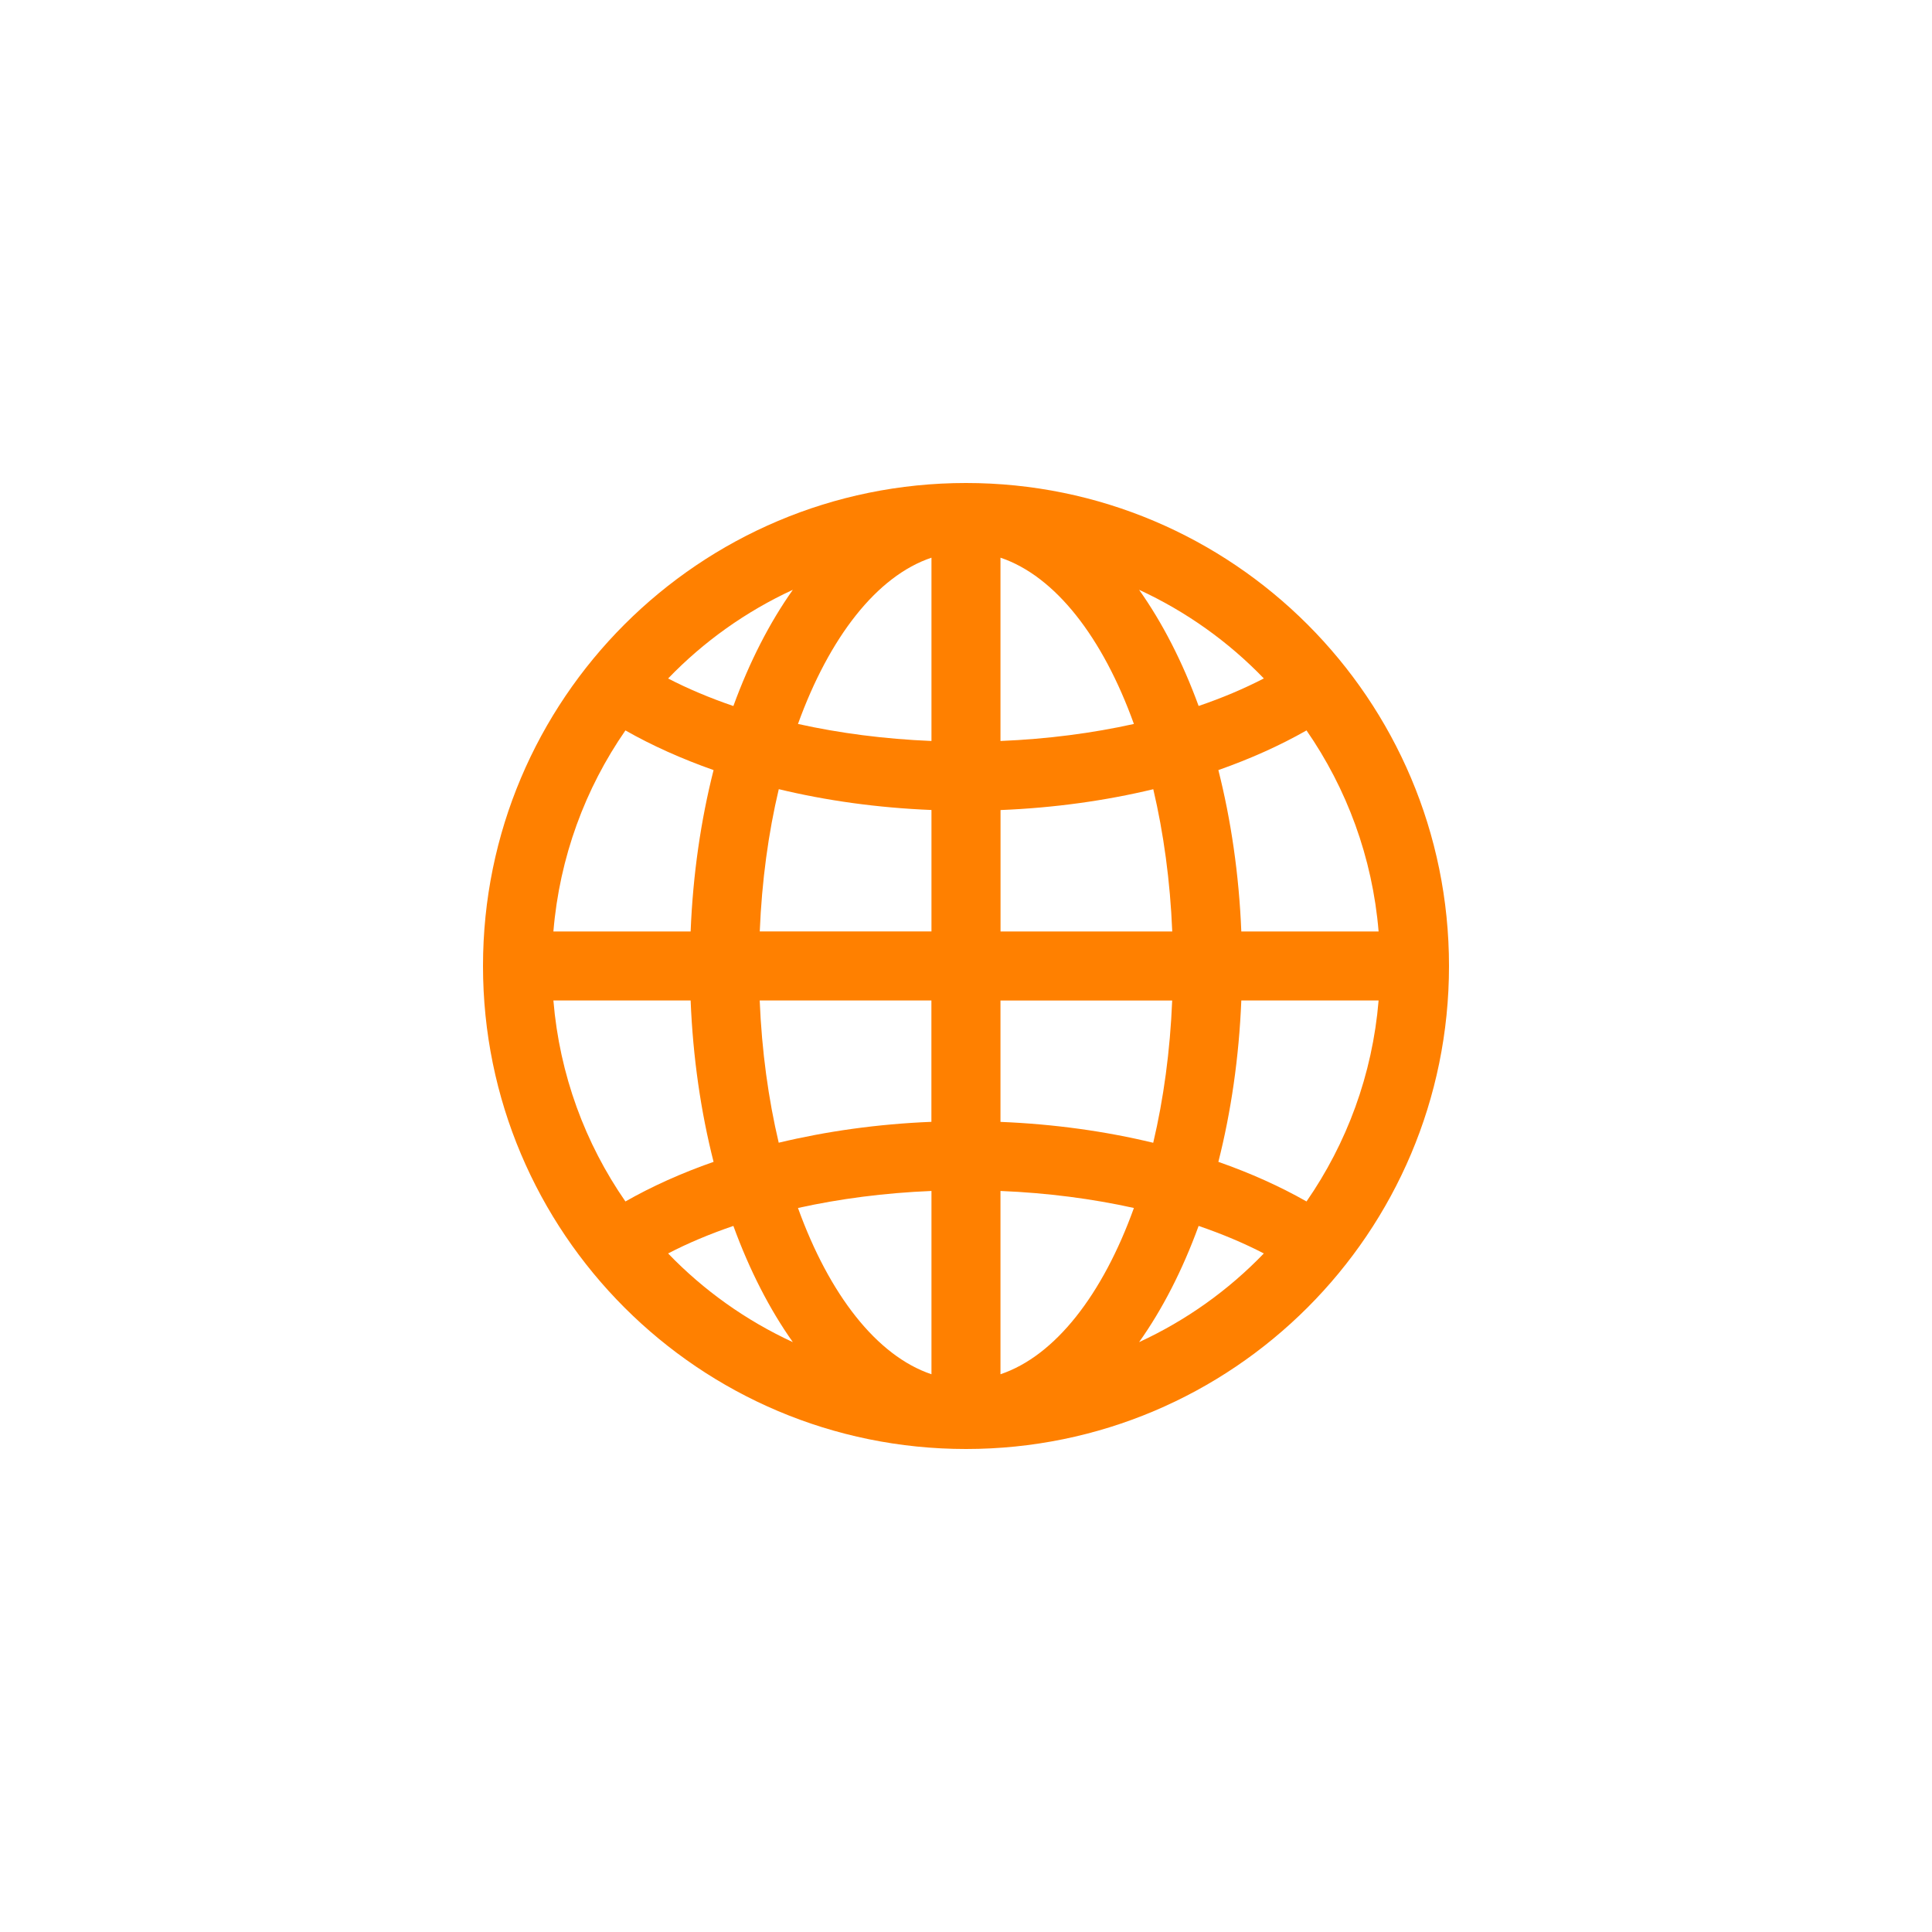 <?xml version="1.0" encoding="iso-8859-1"?>
<!-- Generator: Adobe Illustrator 16.0.3, SVG Export Plug-In . SVG Version: 6.00 Build 0)  -->
<!DOCTYPE svg PUBLIC "-//W3C//DTD SVG 1.1//EN" "http://www.w3.org/Graphics/SVG/1.1/DTD/svg11.dtd">
<svg version="1.1" xmlns="http://www.w3.org/2000/svg" xmlns:xlink="http://www.w3.org/1999/xlink" x="0px" y="0px" width="32px"
	 height="32px" viewBox="0 0 32 32" style="enable-background:new 0 0 32 32;" xml:space="preserve">
<g id="website_x5F_orange">
	<path style="fill:#FF8000;" d="M16,8c4.418,0,8,3.582,8,8s-3.582,8-8,8c-4.419,0-8-3.582-8-8S11.581,8,16,8z M9.166,15.428h2.273
		c0.038-0.946,0.17-1.846,0.38-2.673c-0.53-0.187-1.021-0.407-1.46-0.657C9.693,13.059,9.268,14.198,9.166,15.428z M13.132,9.769
		c-0.778,0.359-1.479,0.859-2.066,1.469c0.327,0.169,0.689,0.322,1.081,0.456C12.414,10.962,12.747,10.312,13.132,9.769z
		 M15.428,15.428v-2.012c-0.891-0.036-1.742-0.155-2.529-0.345c-0.172,0.725-0.281,1.519-0.315,2.356H15.428z M15.428,9.237
		c-0.907,0.304-1.693,1.322-2.211,2.754c0.686,0.152,1.43,0.25,2.211,0.282V9.237z M22.834,15.428
		c-0.102-1.23-0.529-2.369-1.194-3.33c-0.439,0.25-0.929,0.47-1.46,0.657c0.209,0.827,0.342,1.727,0.38,2.673H22.834z M18.867,9.769
		c0.385,0.543,0.719,1.193,0.986,1.924c0.391-0.133,0.752-0.286,1.08-0.456C20.346,10.628,19.646,10.128,18.867,9.769z
		 M16.571,15.428h2.845c-0.034-0.837-0.144-1.632-0.314-2.356c-0.787,0.189-1.639,0.309-2.53,0.345V15.428z M16.571,9.237v3.036
		c0.781-0.032,1.525-0.13,2.21-0.282C18.266,10.559,17.479,9.542,16.571,9.237z M22.834,16.571H20.56
		c-0.038,0.946-0.171,1.847-0.38,2.673c0.531,0.186,1.021,0.406,1.46,0.656C22.305,18.94,22.732,17.802,22.834,16.571z
		 M18.867,22.23c0.779-0.359,1.479-0.859,2.066-1.469c-0.328-0.17-0.689-0.322-1.08-0.456C19.586,21.037,19.252,21.688,18.867,22.23
		z M16.571,16.571v2.011c0.892,0.036,1.743,0.156,2.53,0.346c0.171-0.725,0.28-1.52,0.314-2.356H16.571z M16.571,22.762
		c0.907-0.305,1.694-1.321,2.21-2.754c-0.685-0.152-1.429-0.25-2.21-0.282V22.762z M9.166,16.571
		c0.102,1.23,0.527,2.369,1.193,3.329c0.439-0.25,0.93-0.471,1.46-0.656c-0.21-0.826-0.342-1.727-0.38-2.673H9.166z M13.132,22.23
		c-0.385-0.543-0.718-1.193-0.985-1.925c-0.392,0.134-0.754,0.286-1.081,0.456C11.653,21.371,12.354,21.871,13.132,22.23z
		 M15.428,16.571h-2.845c0.034,0.837,0.144,1.632,0.315,2.356c0.787-0.189,1.639-0.31,2.529-0.346V16.571z M15.428,22.762v-3.036
		c-0.781,0.032-1.525,0.13-2.211,0.282C13.734,21.44,14.521,22.457,15.428,22.762z"/>
</g>
<g id="Ebene_1">
</g>
</svg>
